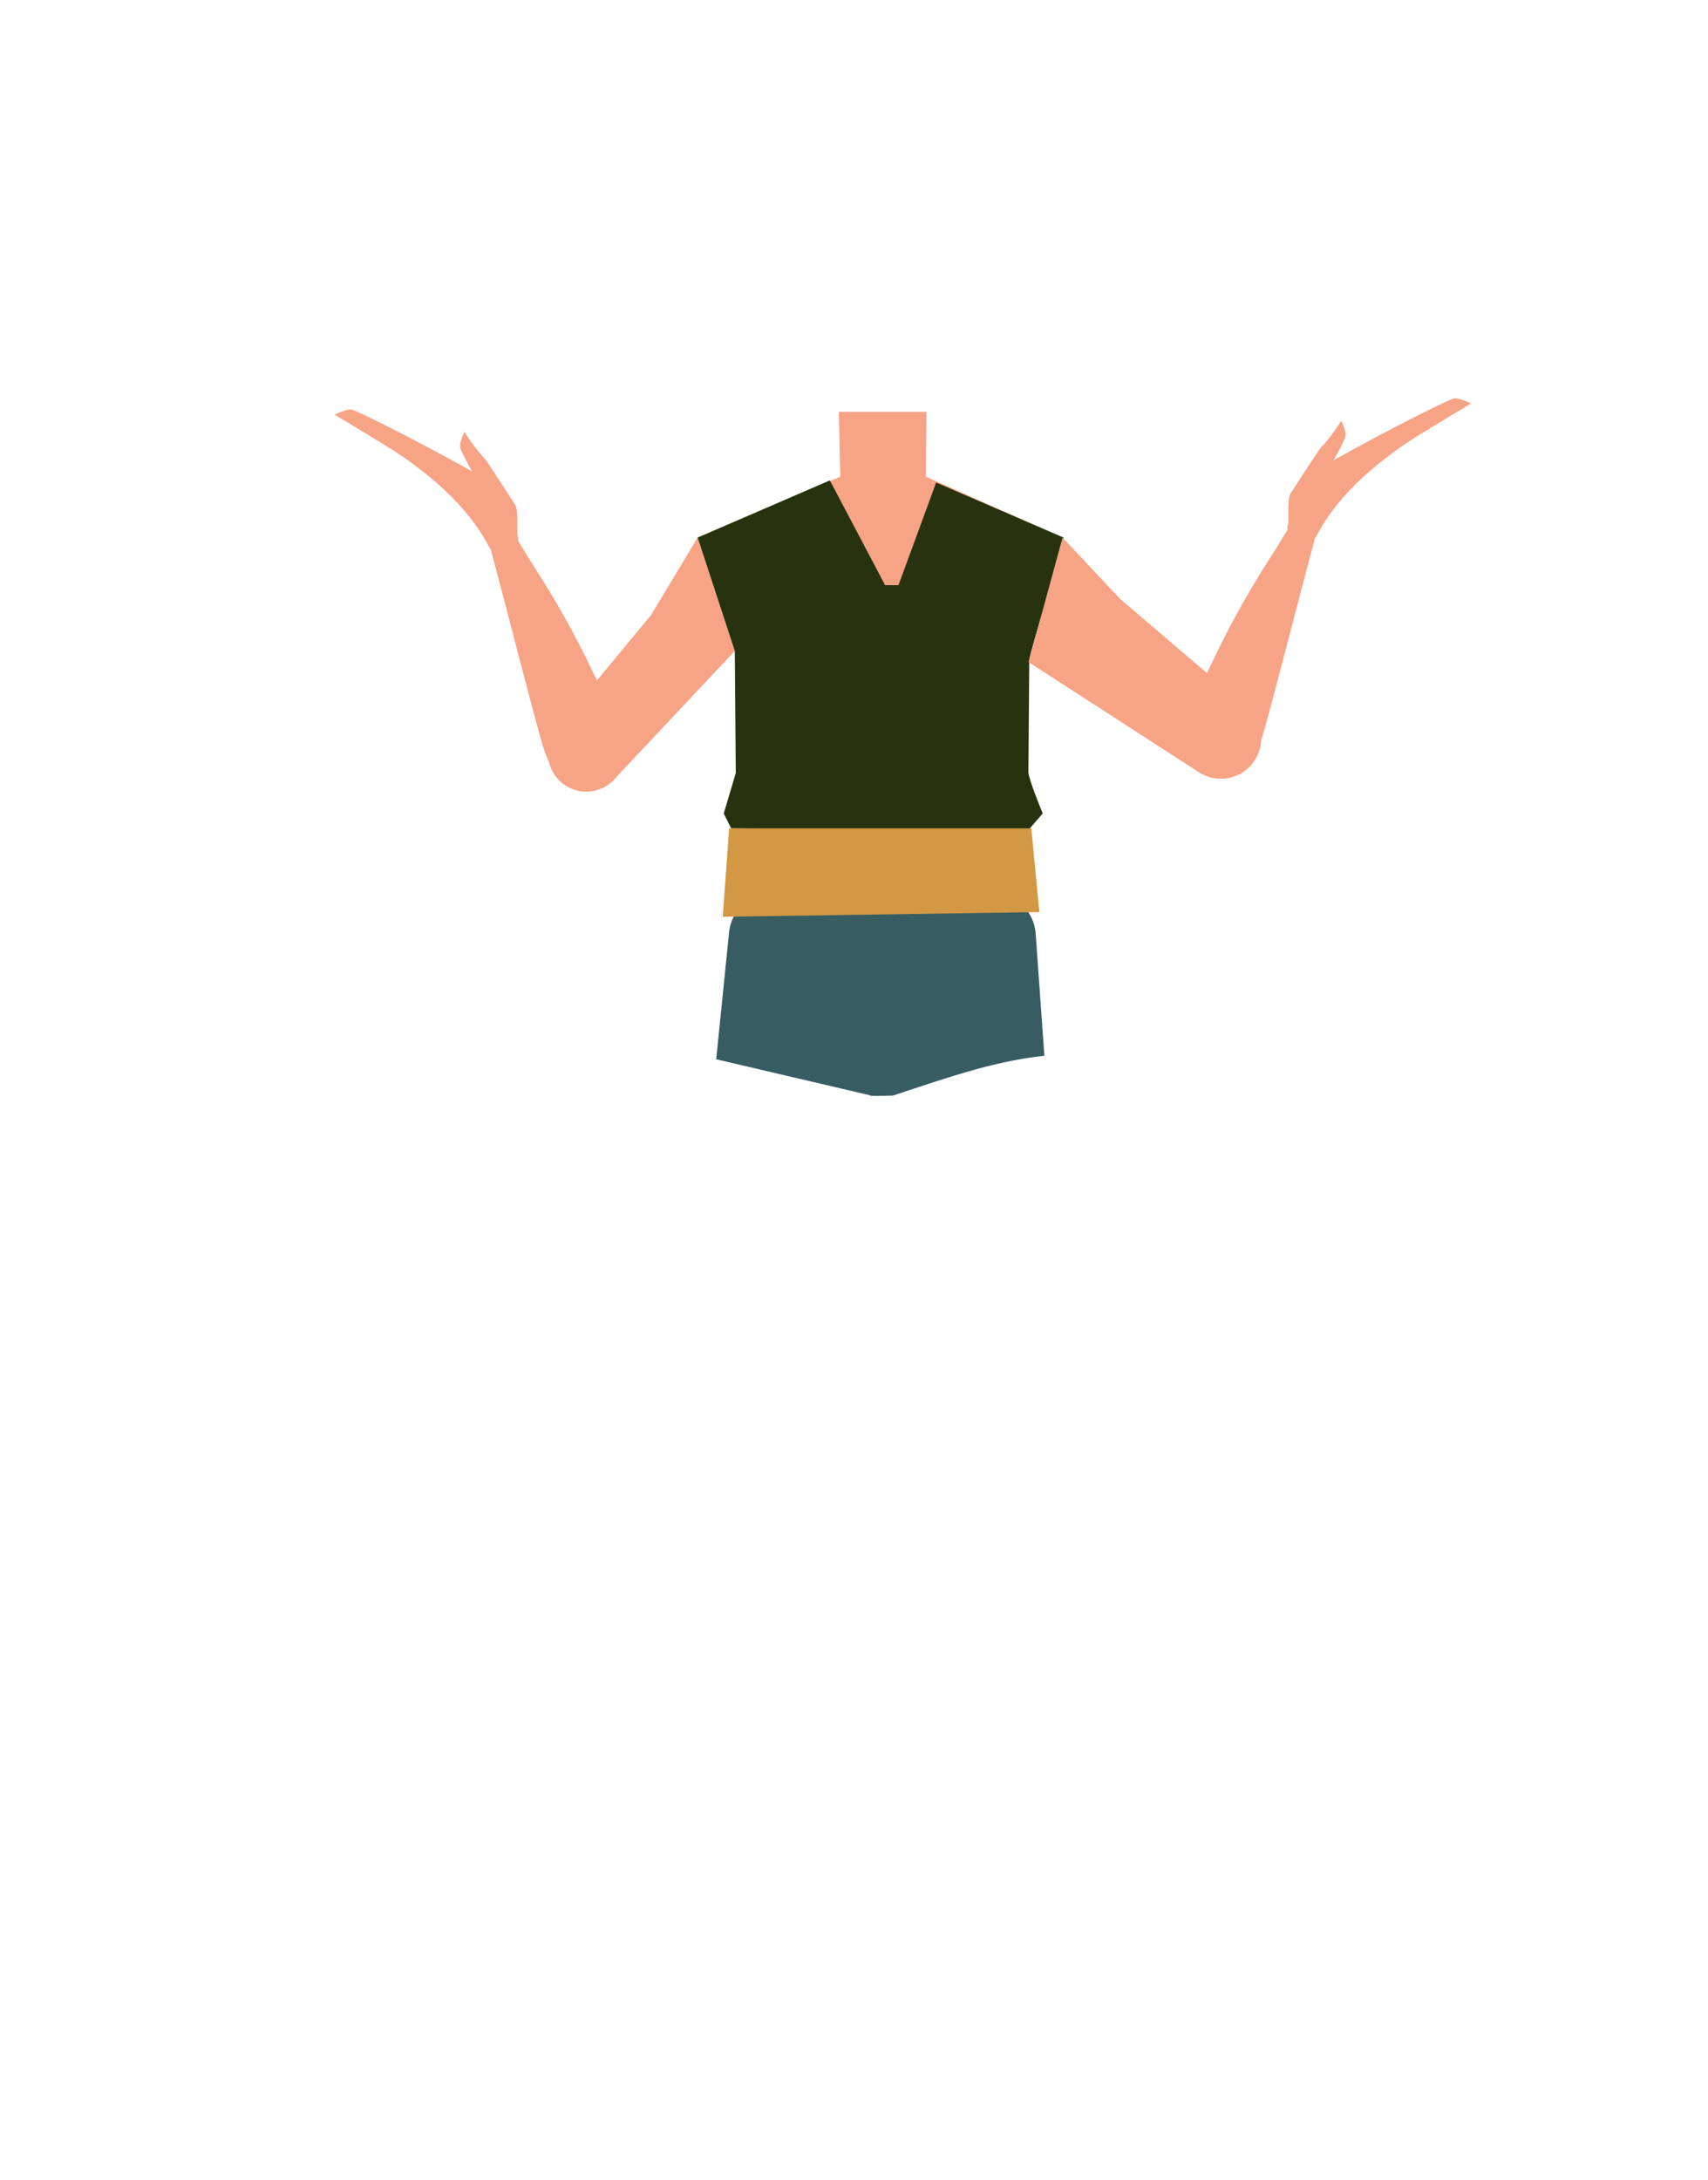 <svg xmlns="http://www.w3.org/2000/svg" viewBox="0 0 788 1005.07"><defs><style>.cls-1{fill:#375d63;}.cls-2{fill:#f7a386;}.cls-3{fill:#27330e;}.cls-4{fill:#d39844;}</style></defs><g id="Calque_1" data-name="Calque 1"><path class="cls-1" d="M481.83,486.82c-23.32,2.48-44.51,10-69.8,18.32,0,0-11.55.45-10.77-.15l-70.83-16.58L336.35,430a20.89,20.89,0,0,1,20.78-18.78H457a20.88,20.88,0,0,1,20.83,19.41Z"/></g><g id="Calque_3" data-name="Calque 3"><polygon class="cls-2" points="321.84 247.88 387.67 219.8 387.01 189.87 427.41 189.87 427.18 219.8 490.22 247.88 474.55 290.31 338.98 287.93 321.84 247.88"/><path class="cls-2" d="M259.19,360.94h0a17.66,17.66,0,0,0,25.11-2.59L339,300.15l-17.14-52.27-21.4,35.59-43.56,52.65A17.66,17.66,0,0,0,259.19,360.94Z"/><path class="cls-3" d="M337.34,381.93l-3.44-6.84,5.56-18.67L339,300.15l-17.14-52.27,61-26.38,25.49,48.32h6.17l17.37-47.33,58.82,25.39c0,3-15.85,53.5-15.85,56.47,0,1.78-.22,29.59-.4,51.63,0,3.16,6.61,19.11,6.61,19.11L474.19,383"/><path class="cls-2" d="M490.22,247.88l26.53,28.24,58.6,50.08a18.68,18.68,0,0,1,2.72,25.51h0a18.67,18.67,0,0,1-25.9,3.74l-77.63-50.17Z"/><path class="cls-2" d="M562.82,356.21c10.64,3.52,15.78-6.16,19.06-15.1,2.34-6.37,18.72-70.45,23.4-87.81,2.65-9.81,4.32-15-1.35-17.07-5.15-1.93-12.29,12.18-14.51,15.62-20.93,32.35-26.95,46.74-41.37,77.14C539.91,346.15,559.16,355,562.82,356.21Z"/><path class="cls-2" d="M609,206.87A82,82,0,0,0,618.75,194s2.3,4.37,2,7c-.28,2.13-5.49,11.22-5.49,11.22h0c25.26-14.13,52.55-27.75,55.49-28.48,2.09-.51,7.95,2.3,7.95,2.3s-23.94,14.25-30.4,18.67c-22,15.05-34.38,29.6-41.16,42.84-1.19,2.33-15.07-.19-13-5.29.73-1.78-.46-12,1.29-14.73C602.42,216.72,608.7,207.17,609,206.87Z"/><path class="cls-2" d="M270.24,361.32c-10.64,3.52-15.78-6.16-19.06-15.1-2.34-6.37-18.72-70.45-23.4-87.81-2.65-9.81-4.32-15,1.35-17.07,5.15-1.93,12.28,12.18,14.51,15.62,20.93,32.35,26.95,46.74,41.37,77.14C293.15,351.26,273.89,360.11,270.24,361.32Z"/><path class="cls-2" d="M224.08,212a82,82,0,0,1-9.77-12.86s-2.3,4.37-2,7c.28,2.13,5.49,11.22,5.49,11.22h0c-25.26-14.13-52.56-27.75-55.49-28.48-2.09-.51-7.95,2.3-7.95,2.3s23.94,14.25,30.39,18.67c22,15,34.39,29.6,41.17,42.84,1.19,2.33,15.07-.19,13-5.29-.73-1.78.46-12-1.29-14.73C230.64,221.83,224.35,212.28,224.08,212Z"/><polygon class="cls-4" points="479.52 420.56 333.46 422.71 336.38 381.93 475.81 381.93 479.52 420.56"/></g></svg>